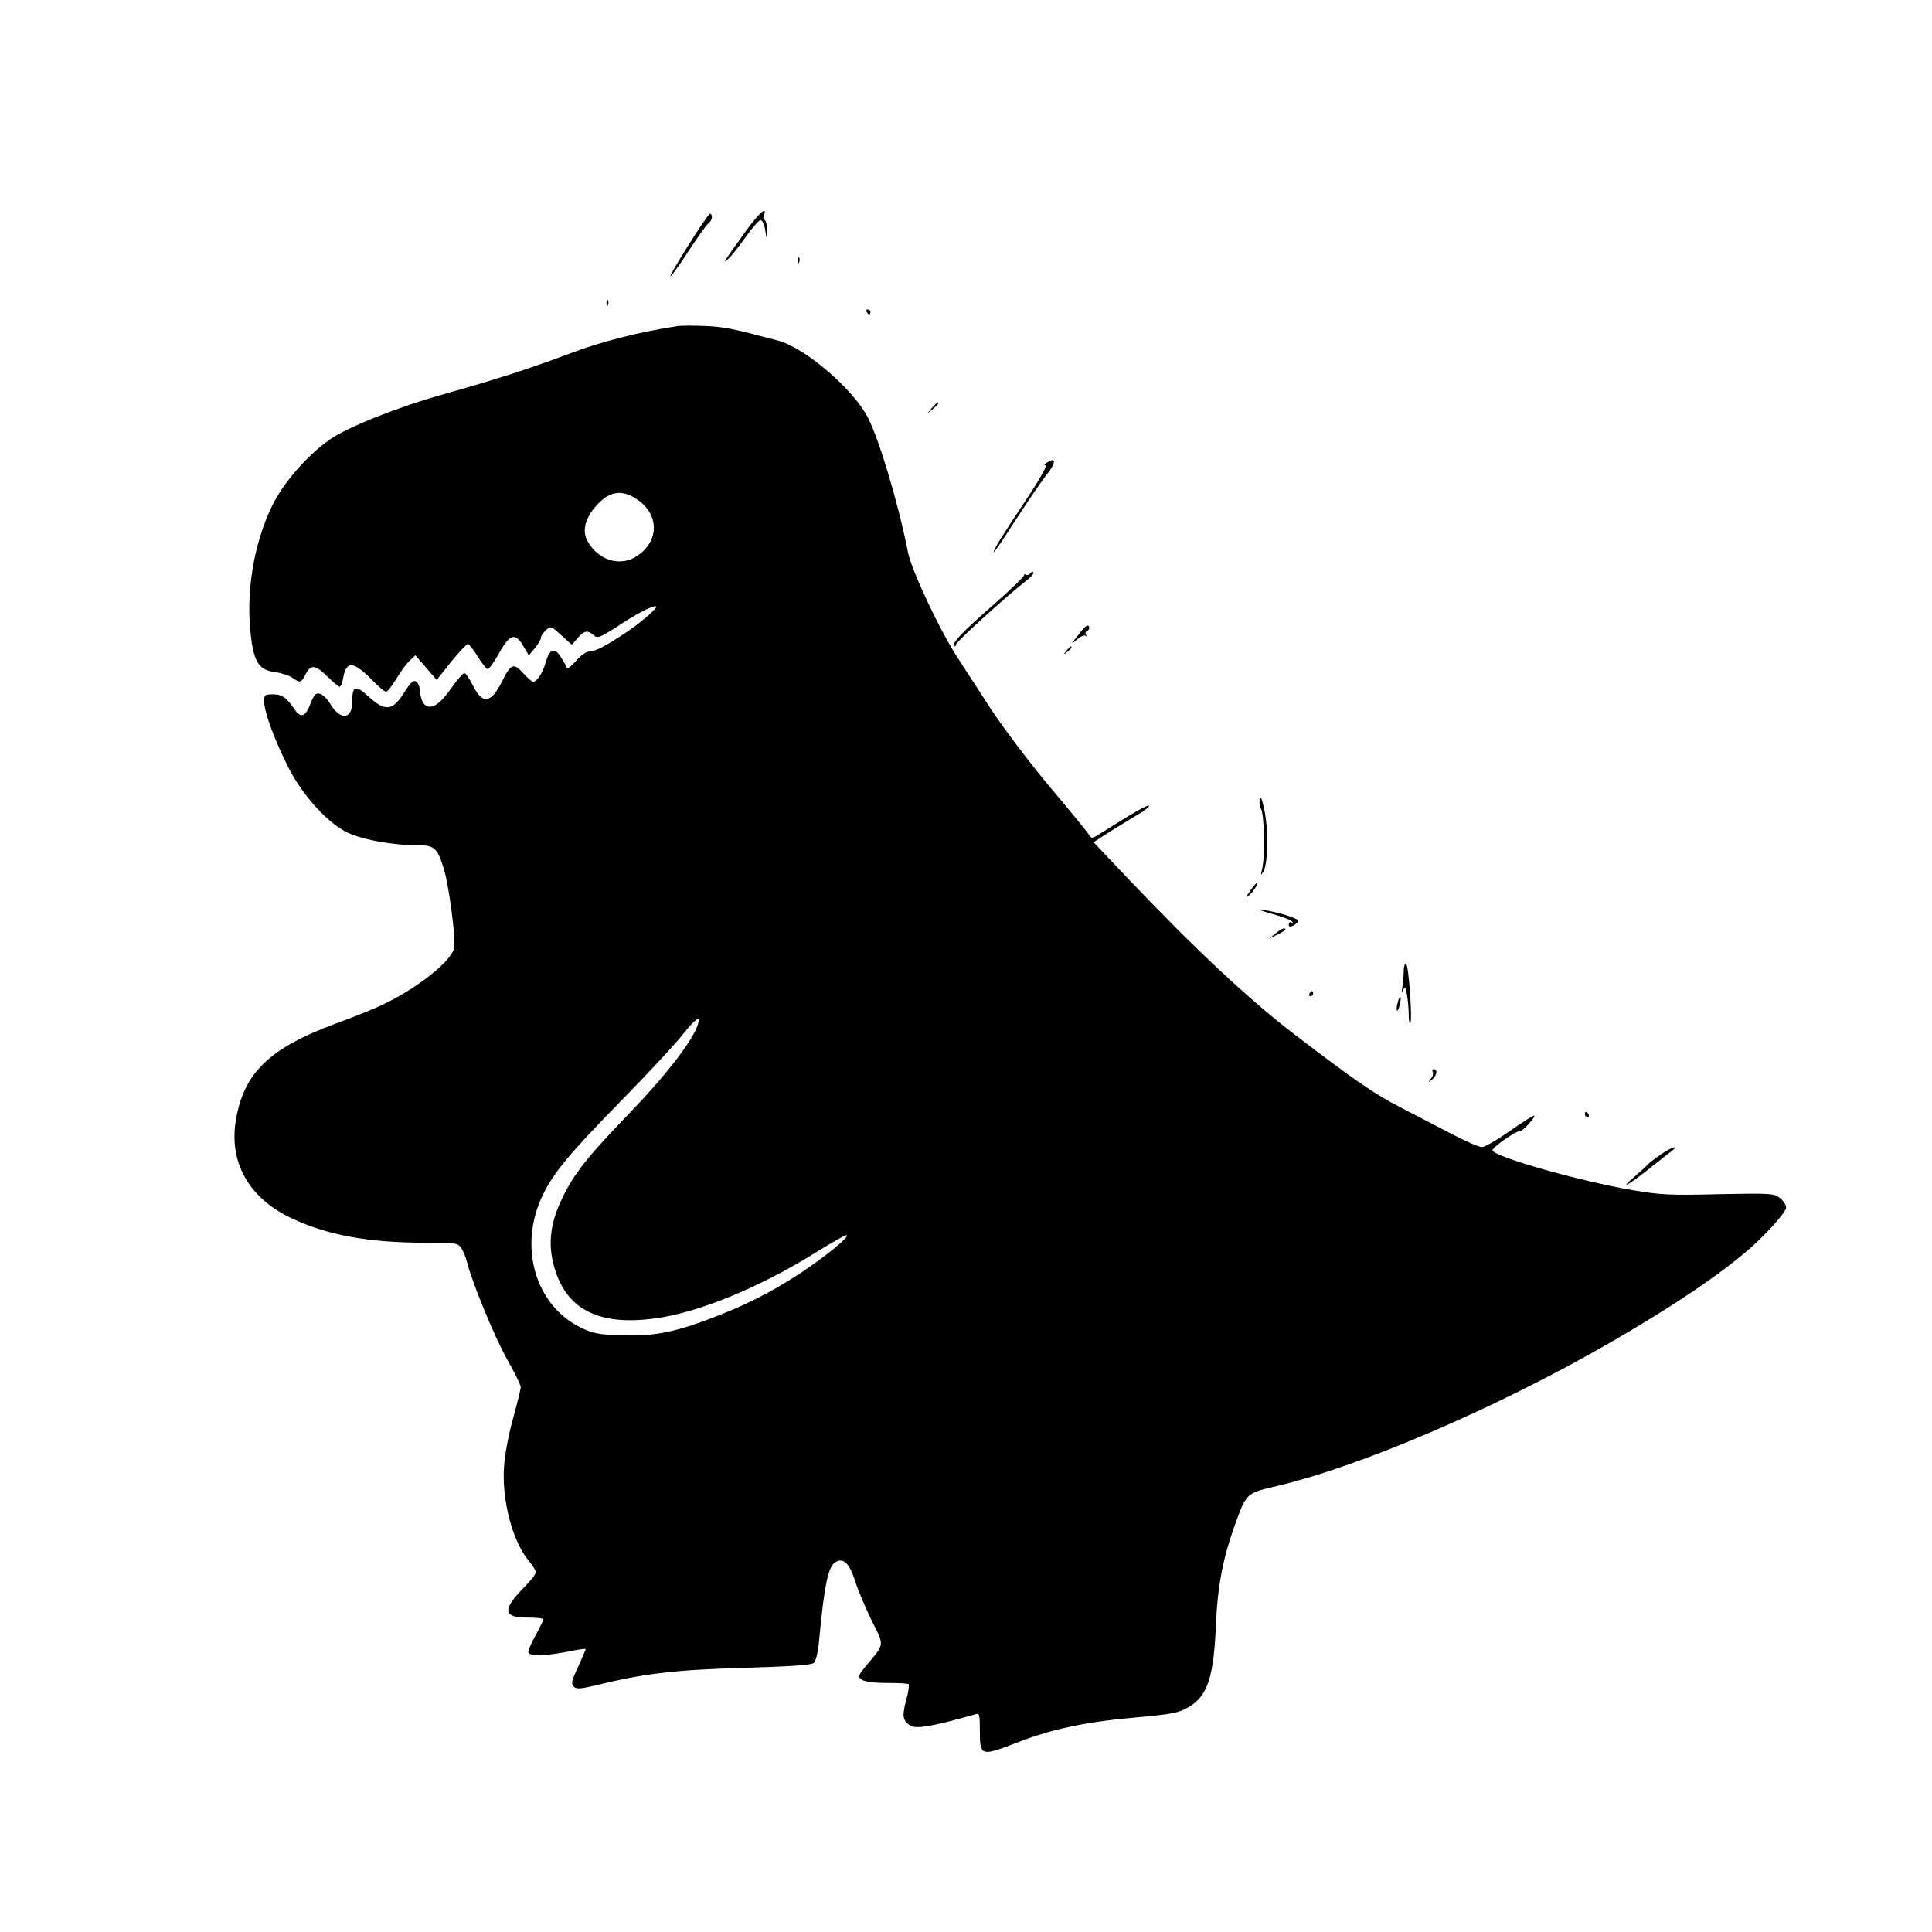 <?xml version="1.0" standalone="no"?>
<!DOCTYPE svg PUBLIC "-//W3C//DTD SVG 20010904//EN"
 "http://www.w3.org/TR/2001/REC-SVG-20010904/DTD/svg10.dtd">
<svg version="1.0" xmlns="http://www.w3.org/2000/svg"
 width="768pt" height="768pt" viewBox="0 0 768 768"
 preserveAspectRatio="xMidYMid meet">
<g transform="translate(0,768) scale(0.1,-0.1)"
fill="#000000" stroke="none">
<path d="M2963 6759 c-96 -135 -91 -126 -69 -109 10 8 41 46 68 85 27 38 55
70 61 70 7 0 15 -16 18 -35 l6 -35 2 32 c0 17 -3 34 -9 38 -5 3 -7 12 -3 20
14 39 -21 7 -74 -66z"/>
<path d="M2732 6698 c-94 -149 -87 -157 9 -10 35 53 69 101 76 105 14 9 18 37
5 37 -4 0 -45 -59 -90 -132z"/>
<path d="M3171 6644 c0 -11 3 -14 6 -6 3 7 2 16 -1 19 -3 4 -6 -2 -5 -13z"/>
<path d="M2411 6474 c0 -11 3 -14 6 -6 3 7 2 16 -1 19 -3 4 -6 -2 -5 -13z"/>
<path d="M3445 6440 c3 -5 8 -10 11 -10 2 0 4 5 4 10 0 6 -5 10 -11 10 -5 0
-7 -4 -4 -10z"/>
<path d="M2695 6384 c-147 -22 -307 -62 -429 -109 -166 -62 -280 -99 -495
-160 -187 -52 -385 -131 -458 -181 -90 -62 -187 -173 -232 -266 -74 -154 -105
-348 -83 -522 13 -101 33 -129 95 -138 25 -3 56 -13 69 -22 31 -22 35 -21 53
14 21 40 39 38 87 -10 23 -22 44 -40 48 -40 4 0 11 15 14 34 13 71 40 69 116
-8 24 -25 49 -46 55 -46 5 0 23 23 40 51 16 27 40 60 53 72 l23 22 43 -49 42
-49 57 72 c32 39 62 71 67 71 4 0 22 -22 39 -50 17 -27 35 -50 40 -50 5 0 24
27 43 60 45 82 67 88 101 27 l19 -32 24 28 c13 16 24 34 24 41 0 7 9 21 20 31
19 17 21 17 61 -20 l42 -38 23 26 c26 31 40 33 64 12 15 -14 24 -10 96 36 72
48 132 79 150 79 16 0 -46 -55 -111 -100 -87 -58 -128 -80 -154 -80 -11 0 -34
-17 -51 -37 -18 -21 -34 -33 -36 -28 -2 6 -13 25 -24 42 -25 42 -46 34 -61
-21 -11 -40 -34 -76 -50 -76 -5 0 -23 16 -40 35 -38 41 -48 37 -84 -35 -44
-87 -77 -91 -115 -15 -14 28 -29 50 -35 49 -5 0 -29 -28 -53 -62 -48 -69 -85
-88 -109 -57 -7 11 -13 31 -13 46 0 14 -6 32 -14 38 -12 10 -21 2 -50 -43 -46
-73 -75 -75 -142 -14 -51 47 -64 42 -64 -23 0 -70 -48 -73 -88 -6 -11 19 -29
36 -40 39 -16 5 -23 -2 -37 -37 -21 -56 -39 -62 -66 -22 -32 46 -48 57 -86 57
-30 0 -33 -3 -33 -29 0 -41 44 -159 98 -265 54 -105 146 -208 222 -250 56 -31
186 -56 287 -56 71 0 81 -9 108 -96 20 -67 48 -279 40 -313 -11 -51 -137 -152
-270 -218 -33 -17 -123 -54 -201 -82 -262 -97 -364 -195 -396 -381 -29 -170
50 -311 219 -392 145 -68 306 -98 535 -98 121 0 128 -1 142 -22 8 -13 18 -36
22 -53 18 -77 110 -300 159 -387 30 -53 55 -103 55 -112 0 -9 -14 -64 -30
-123 -17 -59 -33 -144 -36 -188 -11 -135 33 -303 99 -381 15 -18 27 -37 27
-44 0 -7 -19 -32 -43 -56 -91 -92 -89 -124 8 -124 36 0 65 -3 65 -7 0 -5 -14
-32 -30 -62 -17 -30 -30 -60 -30 -68 0 -17 62 -17 155 1 39 8 71 13 73 11 1
-1 -12 -32 -29 -69 -27 -57 -30 -70 -18 -81 12 -10 27 -9 89 6 188 46 310 61
582 69 183 5 272 11 282 19 9 7 17 40 21 79 21 228 37 307 67 323 32 17 55 -6
78 -78 12 -38 42 -108 66 -157 50 -99 51 -90 -21 -175 -34 -42 -36 -46 -19
-58 11 -8 48 -13 99 -13 45 0 84 -2 87 -5 3 -4 -1 -32 -10 -64 -18 -66 -13
-86 23 -103 24 -11 101 4 250 47 19 6 20 1 20 -66 0 -100 4 -102 148 -46 138
54 275 83 484 101 133 12 158 17 198 40 76 45 100 118 109 336 6 143 28 256
71 377 50 140 47 137 172 166 331 78 865 307 1308 561 294 169 507 316 618
427 58 58 97 106 97 118 0 11 -11 28 -25 39 -23 18 -37 19 -242 15 -192 -5
-233 -3 -343 16 -212 36 -549 132 -557 158 -4 10 96 80 108 76 9 -3 64 56 58
62 -3 2 -46 -25 -96 -60 -51 -36 -101 -65 -112 -65 -11 0 -64 23 -118 51 -54
28 -147 77 -208 108 -99 51 -177 104 -415 286 -180 137 -396 339 -653 609
l-150 158 65 42 c36 22 87 54 113 69 26 15 45 31 42 34 -5 5 -58 -25 -205
-118 -20 -12 -24 -12 -32 1 -4 8 -74 94 -155 190 -81 96 -186 236 -235 310
-48 74 -108 167 -133 205 -71 108 -182 345 -197 417 -39 197 -114 448 -160
538 -58 113 -250 278 -357 306 -177 47 -214 55 -287 58 -45 2 -94 2 -111 0z
m-169 -685 c94 -58 98 -167 8 -228 -68 -47 -159 -18 -200 61 -22 43 -5 97 47
149 46 46 91 52 145 18z m248 -2091 c-18 -62 -125 -200 -265 -346 -174 -180
-228 -248 -275 -347 -45 -94 -56 -174 -34 -260 45 -177 174 -247 403 -216 172
22 421 125 641 263 60 37 114 68 120 68 20 -1 -77 -81 -181 -150 -118 -78
-226 -132 -368 -185 -142 -53 -221 -67 -345 -63 -91 3 -113 7 -162 31 -180 88
-248 321 -152 523 41 88 107 168 309 374 105 107 215 225 245 263 55 69 77 84
64 45z"/>
<path d="M3704 6058 l-19 -23 23 19 c21 18 27 26 19 26 -2 0 -12 -10 -23 -22z"/>
<path d="M4160 5840 c-10 -6 -11 -10 -3 -10 7 0 -27 -60 -75 -132 -102 -153
-132 -202 -132 -213 0 -5 39 52 86 126 48 74 102 153 120 176 43 53 45 80 4
53z"/>
<path d="M4095 5401 c-3 -6 -11 -9 -16 -6 -5 4 -9 2 -9 -3 0 -5 -55 -58 -122
-117 -126 -110 -165 -152 -154 -162 3 -4 6 -1 6 5 0 10 200 192 281 255 18 14
31 29 27 32 -3 4 -9 1 -13 -4z"/>
<path d="M4304 5178 c-11 -13 -26 -32 -34 -43 -12 -17 -10 -16 11 3 14 12 29
19 34 15 4 -5 5 -3 2 4 -4 6 -2 13 4 15 7 2 10 10 8 17 -3 8 -11 5 -25 -11z"/>
<path d="M4239 5093 c-13 -16 -12 -17 4 -4 16 13 21 21 13 21 -2 0 -10 -8 -17
-17z"/>
<path d="M5008 4504 c-3 -12 -1 -30 5 -40 13 -22 16 -194 4 -239 -6 -26 -6
-27 5 -10 18 30 21 161 5 240 -9 46 -15 63 -19 49z"/>
<path d="M4969 4138 c-17 -24 -18 -29 -6 -19 18 14 42 51 33 51 -3 0 -15 -15
-27 -32z"/>
<path d="M5050 4049 c41 -11 80 -25 85 -31 7 -7 6 -9 -1 -5 -6 3 -11 0 -11 -8
0 -10 5 -11 19 -4 10 5 18 14 18 19 0 10 -85 36 -145 44 -22 3 -6 -3 35 -15z"/>
<path d="M5070 3969 l-25 -20 33 16 c17 8 32 18 32 20 0 10 -16 4 -40 -16z"/>
<path d="M5580 3821 c0 -16 -2 -44 -5 -62 -4 -24 -3 -28 3 -14 7 16 10 12 15
-20 4 -22 7 -58 7 -79 0 -22 3 -37 6 -33 10 9 -7 237 -17 237 -5 0 -9 -13 -9
-29z"/>
<path d="M5205 3730 c-3 -5 -1 -10 4 -10 6 0 11 5 11 10 0 6 -2 10 -4 10 -3 0
-8 -4 -11 -10z"/>
<path d="M5556 3694 c-4 -14 -5 -28 -3 -31 3 -2 8 8 11 23 4 14 5 28 3 31 -3
2 -8 -8 -11 -23z"/>
<path d="M5695 3420 c4 -6 1 -19 -7 -28 -12 -15 -11 -16 5 -3 19 15 23 41 6
41 -5 0 -7 -5 -4 -10z"/>
<path d="M6300 3250 c0 -5 5 -10 11 -10 5 0 7 5 4 10 -3 6 -8 10 -11 10 -2 0
-4 -4 -4 -10z"/>
<path d="M6605 3093 c-22 -15 -47 -34 -55 -42 -8 -9 -32 -31 -53 -49 -64 -54
-26 -35 51 26 39 31 82 65 94 74 37 28 6 20 -37 -9z"/>
</g>
</svg>
